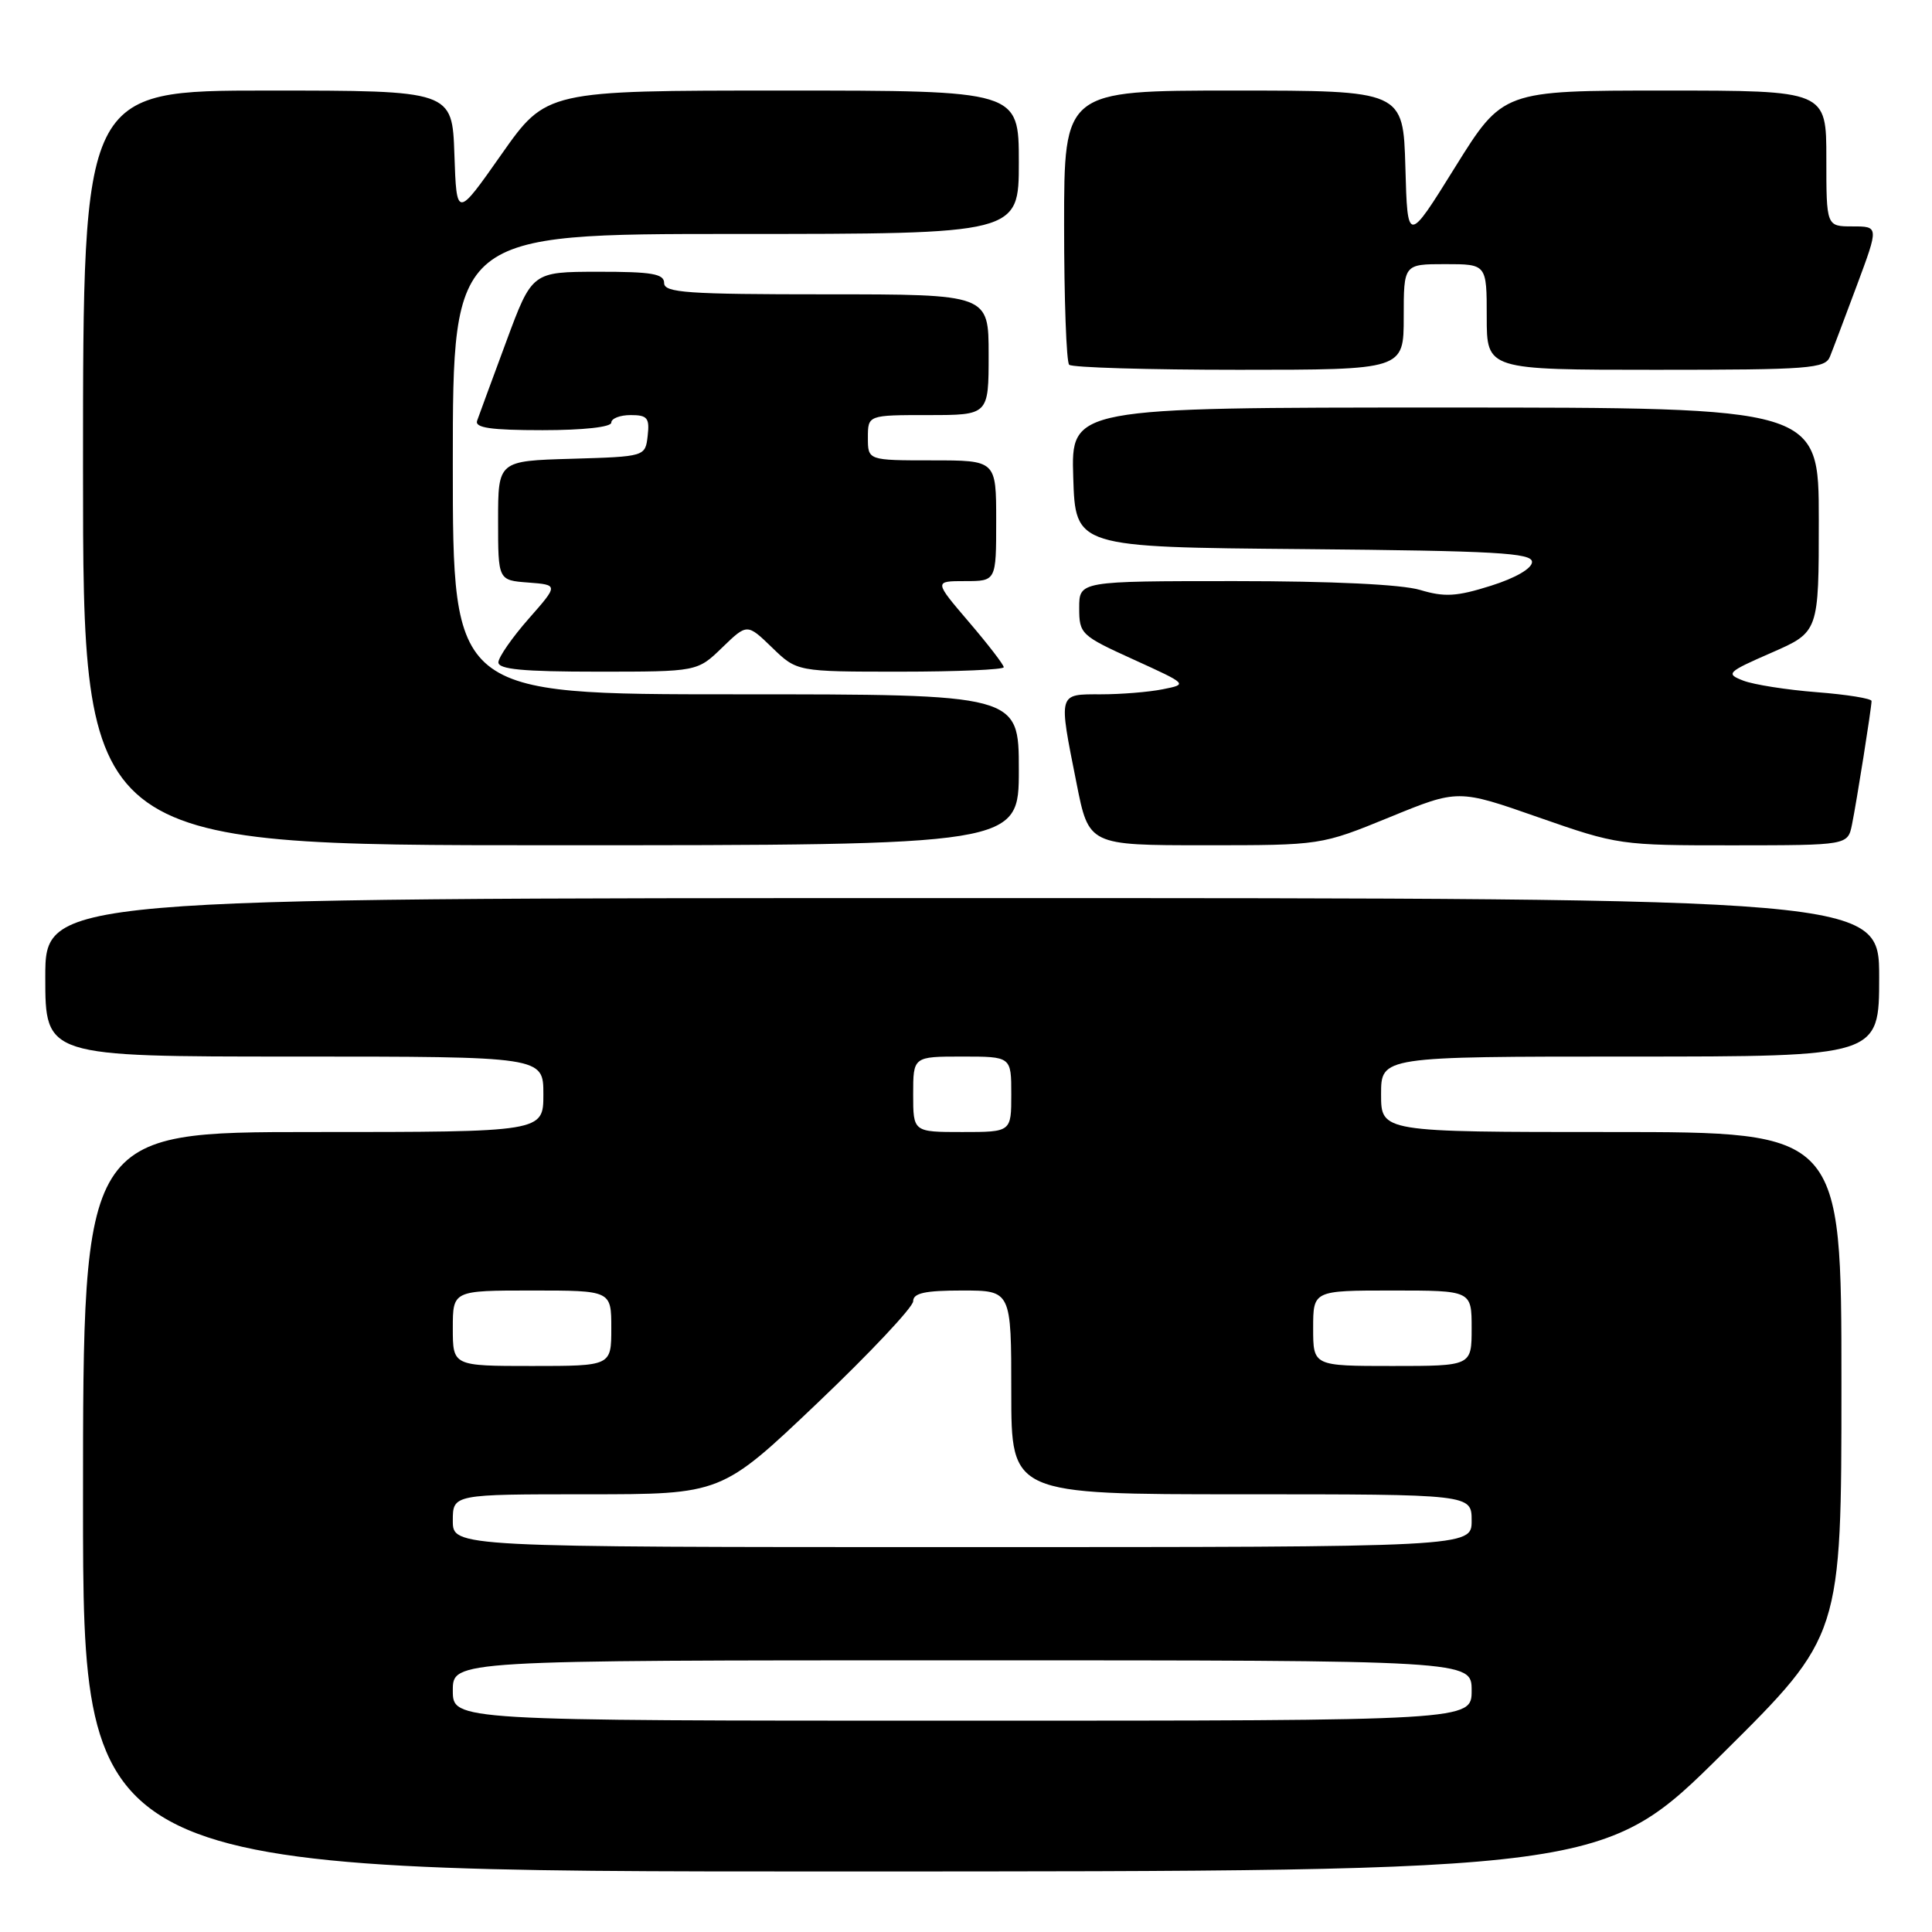 <?xml version="1.0" encoding="UTF-8" standalone="no"?>
<!DOCTYPE svg PUBLIC "-//W3C//DTD SVG 1.1//EN" "http://www.w3.org/Graphics/SVG/1.1/DTD/svg11.dtd" >
<svg xmlns="http://www.w3.org/2000/svg" xmlns:xlink="http://www.w3.org/1999/xlink" version="1.1" viewBox="0 0 256 256">
 <g >
 <path fill="currentColor"
d=" M 228.25 232.36 C 244.00 216.75 244.00 216.75 244.00 183.37 C 244.00 150.00 244.00 150.00 213.50 150.00 C 183.00 150.00 183.00 150.00 183.00 145.00 C 183.00 140.00 183.00 140.00 216.00 140.00 C 249.00 140.00 249.00 140.00 249.00 129.50 C 249.00 119.00 249.00 119.00 127.50 119.00 C 6.00 119.00 6.00 119.00 6.00 129.50 C 6.00 140.00 6.00 140.00 39.00 140.00 C 72.00 140.00 72.00 140.00 72.00 145.00 C 72.00 150.00 72.00 150.00 41.50 150.00 C 11.00 150.00 11.00 150.00 11.00 199.00 C 11.00 248.00 11.00 248.00 111.75 247.98 C 212.50 247.97 212.50 247.97 228.25 232.36 Z  M 135.00 102.00 C 135.00 92.00 135.00 92.00 97.50 92.00 C 60.00 92.00 60.00 92.00 60.00 61.50 C 60.00 31.00 60.00 31.00 97.50 31.00 C 135.00 31.00 135.00 31.00 135.00 21.50 C 135.00 12.00 135.00 12.00 103.69 12.00 C 72.39 12.00 72.39 12.00 66.44 20.46 C 60.50 28.92 60.50 28.92 60.21 20.46 C 59.92 12.00 59.92 12.00 35.46 12.00 C 11.00 12.00 11.00 12.00 11.00 62.00 C 11.00 112.00 11.00 112.00 73.00 112.00 C 135.00 112.00 135.00 112.00 135.00 102.00 Z  M 184.12 108.29 C 193.20 104.57 193.20 104.57 203.85 108.30 C 214.35 111.97 214.72 112.02 229.67 112.01 C 244.84 112.00 244.84 112.00 245.40 109.25 C 246.02 106.19 247.98 93.84 247.99 92.89 C 248.00 92.56 244.74 92.03 240.75 91.72 C 236.76 91.41 232.38 90.72 231.00 90.19 C 228.63 89.27 228.82 89.07 234.75 86.48 C 241.00 83.74 241.00 83.74 241.00 68.87 C 241.00 54.00 241.00 54.00 191.46 54.00 C 141.92 54.00 141.92 54.00 142.21 63.25 C 142.50 72.50 142.50 72.50 172.75 72.76 C 198.23 72.99 203.00 73.26 203.00 74.46 C 203.00 75.32 200.82 76.59 197.54 77.62 C 193.01 79.05 191.41 79.14 188.17 78.17 C 185.74 77.44 176.50 77.00 163.63 77.00 C 143.00 77.00 143.00 77.00 143.00 80.56 C 143.00 84.01 143.23 84.22 150.20 87.39 C 157.40 90.67 157.40 90.67 154.08 91.33 C 152.25 91.70 148.56 92.00 145.88 92.00 C 140.16 92.00 140.24 91.70 142.64 103.75 C 144.27 112.00 144.27 112.00 159.66 112.00 C 175.04 112.00 175.04 112.00 184.12 108.29 Z  M 95.70 85.80 C 99.00 82.61 99.00 82.61 102.30 85.80 C 105.60 89.00 105.60 89.00 119.30 89.00 C 126.83 89.00 133.00 88.73 133.00 88.41 C 133.00 88.08 130.92 85.38 128.38 82.41 C 123.76 77.00 123.76 77.00 127.88 77.00 C 132.00 77.00 132.00 77.00 132.00 69.00 C 132.00 61.00 132.00 61.00 123.50 61.00 C 115.00 61.00 115.00 61.00 115.00 58.00 C 115.00 55.00 115.00 55.00 123.00 55.00 C 131.00 55.00 131.00 55.00 131.00 47.00 C 131.00 39.00 131.00 39.00 109.50 39.00 C 91.06 39.00 88.00 38.79 88.00 37.50 C 88.00 36.28 86.37 36.00 79.25 36.01 C 70.50 36.02 70.50 36.02 67.08 45.26 C 65.20 50.34 63.46 55.06 63.22 55.75 C 62.89 56.69 65.04 57.00 71.89 57.00 C 77.30 57.00 81.00 56.59 81.00 56.00 C 81.00 55.45 82.15 55.00 83.57 55.00 C 85.78 55.00 86.09 55.38 85.82 57.75 C 85.50 60.50 85.50 60.50 75.75 60.79 C 66.00 61.07 66.00 61.07 66.00 68.98 C 66.00 76.89 66.00 76.89 70.00 77.19 C 74.00 77.50 74.00 77.50 70.04 82.00 C 67.87 84.47 66.07 87.06 66.04 87.75 C 66.01 88.69 69.28 89.00 79.20 89.00 C 92.40 89.00 92.40 89.00 95.70 85.80 Z  M 186.00 42.00 C 186.00 35.00 186.00 35.00 191.50 35.00 C 197.00 35.00 197.00 35.00 197.00 42.00 C 197.00 49.00 197.00 49.00 219.39 49.00 C 239.79 49.00 241.85 48.84 242.48 47.25 C 242.87 46.29 244.48 42.01 246.07 37.75 C 248.95 30.00 248.95 30.00 245.47 30.00 C 242.00 30.00 242.00 30.00 242.00 21.00 C 242.00 12.00 242.00 12.00 220.56 12.00 C 199.13 12.00 199.13 12.00 192.81 22.15 C 186.50 32.30 186.50 32.30 186.22 22.15 C 185.93 12.00 185.93 12.00 163.47 12.00 C 141.00 12.00 141.00 12.00 141.00 29.83 C 141.00 39.64 141.30 47.97 141.67 48.33 C 142.03 48.70 152.16 49.00 164.17 49.00 C 186.00 49.00 186.00 49.00 186.00 42.00 Z  M 60.00 224.00 C 60.00 220.00 60.00 220.00 127.50 220.00 C 195.00 220.00 195.00 220.00 195.00 224.00 C 195.00 228.00 195.00 228.00 127.50 228.00 C 60.00 228.00 60.00 228.00 60.00 224.00 Z  M 60.00 201.50 C 60.00 198.00 60.00 198.00 77.80 198.00 C 95.60 198.00 95.60 198.00 108.30 185.92 C 115.29 179.27 121.00 173.19 121.00 172.42 C 121.00 171.34 122.56 171.00 127.50 171.00 C 134.00 171.00 134.00 171.00 134.00 184.50 C 134.00 198.00 134.00 198.00 164.50 198.00 C 195.00 198.00 195.00 198.00 195.00 201.50 C 195.00 205.00 195.00 205.00 127.50 205.00 C 60.00 205.00 60.00 205.00 60.00 201.50 Z  M 60.00 176.00 C 60.00 171.00 60.00 171.00 70.50 171.00 C 81.00 171.00 81.00 171.00 81.00 176.00 C 81.00 181.00 81.00 181.00 70.50 181.00 C 60.00 181.00 60.00 181.00 60.00 176.00 Z  M 174.00 176.00 C 174.00 171.00 174.00 171.00 184.50 171.00 C 195.00 171.00 195.00 171.00 195.00 176.00 C 195.00 181.00 195.00 181.00 184.50 181.00 C 174.00 181.00 174.00 181.00 174.00 176.00 Z  M 121.00 145.00 C 121.00 140.00 121.00 140.00 127.50 140.00 C 134.00 140.00 134.00 140.00 134.00 145.00 C 134.00 150.00 134.00 150.00 127.50 150.00 C 121.00 150.00 121.00 150.00 121.00 145.00 Z "/>
</g>
</svg>
